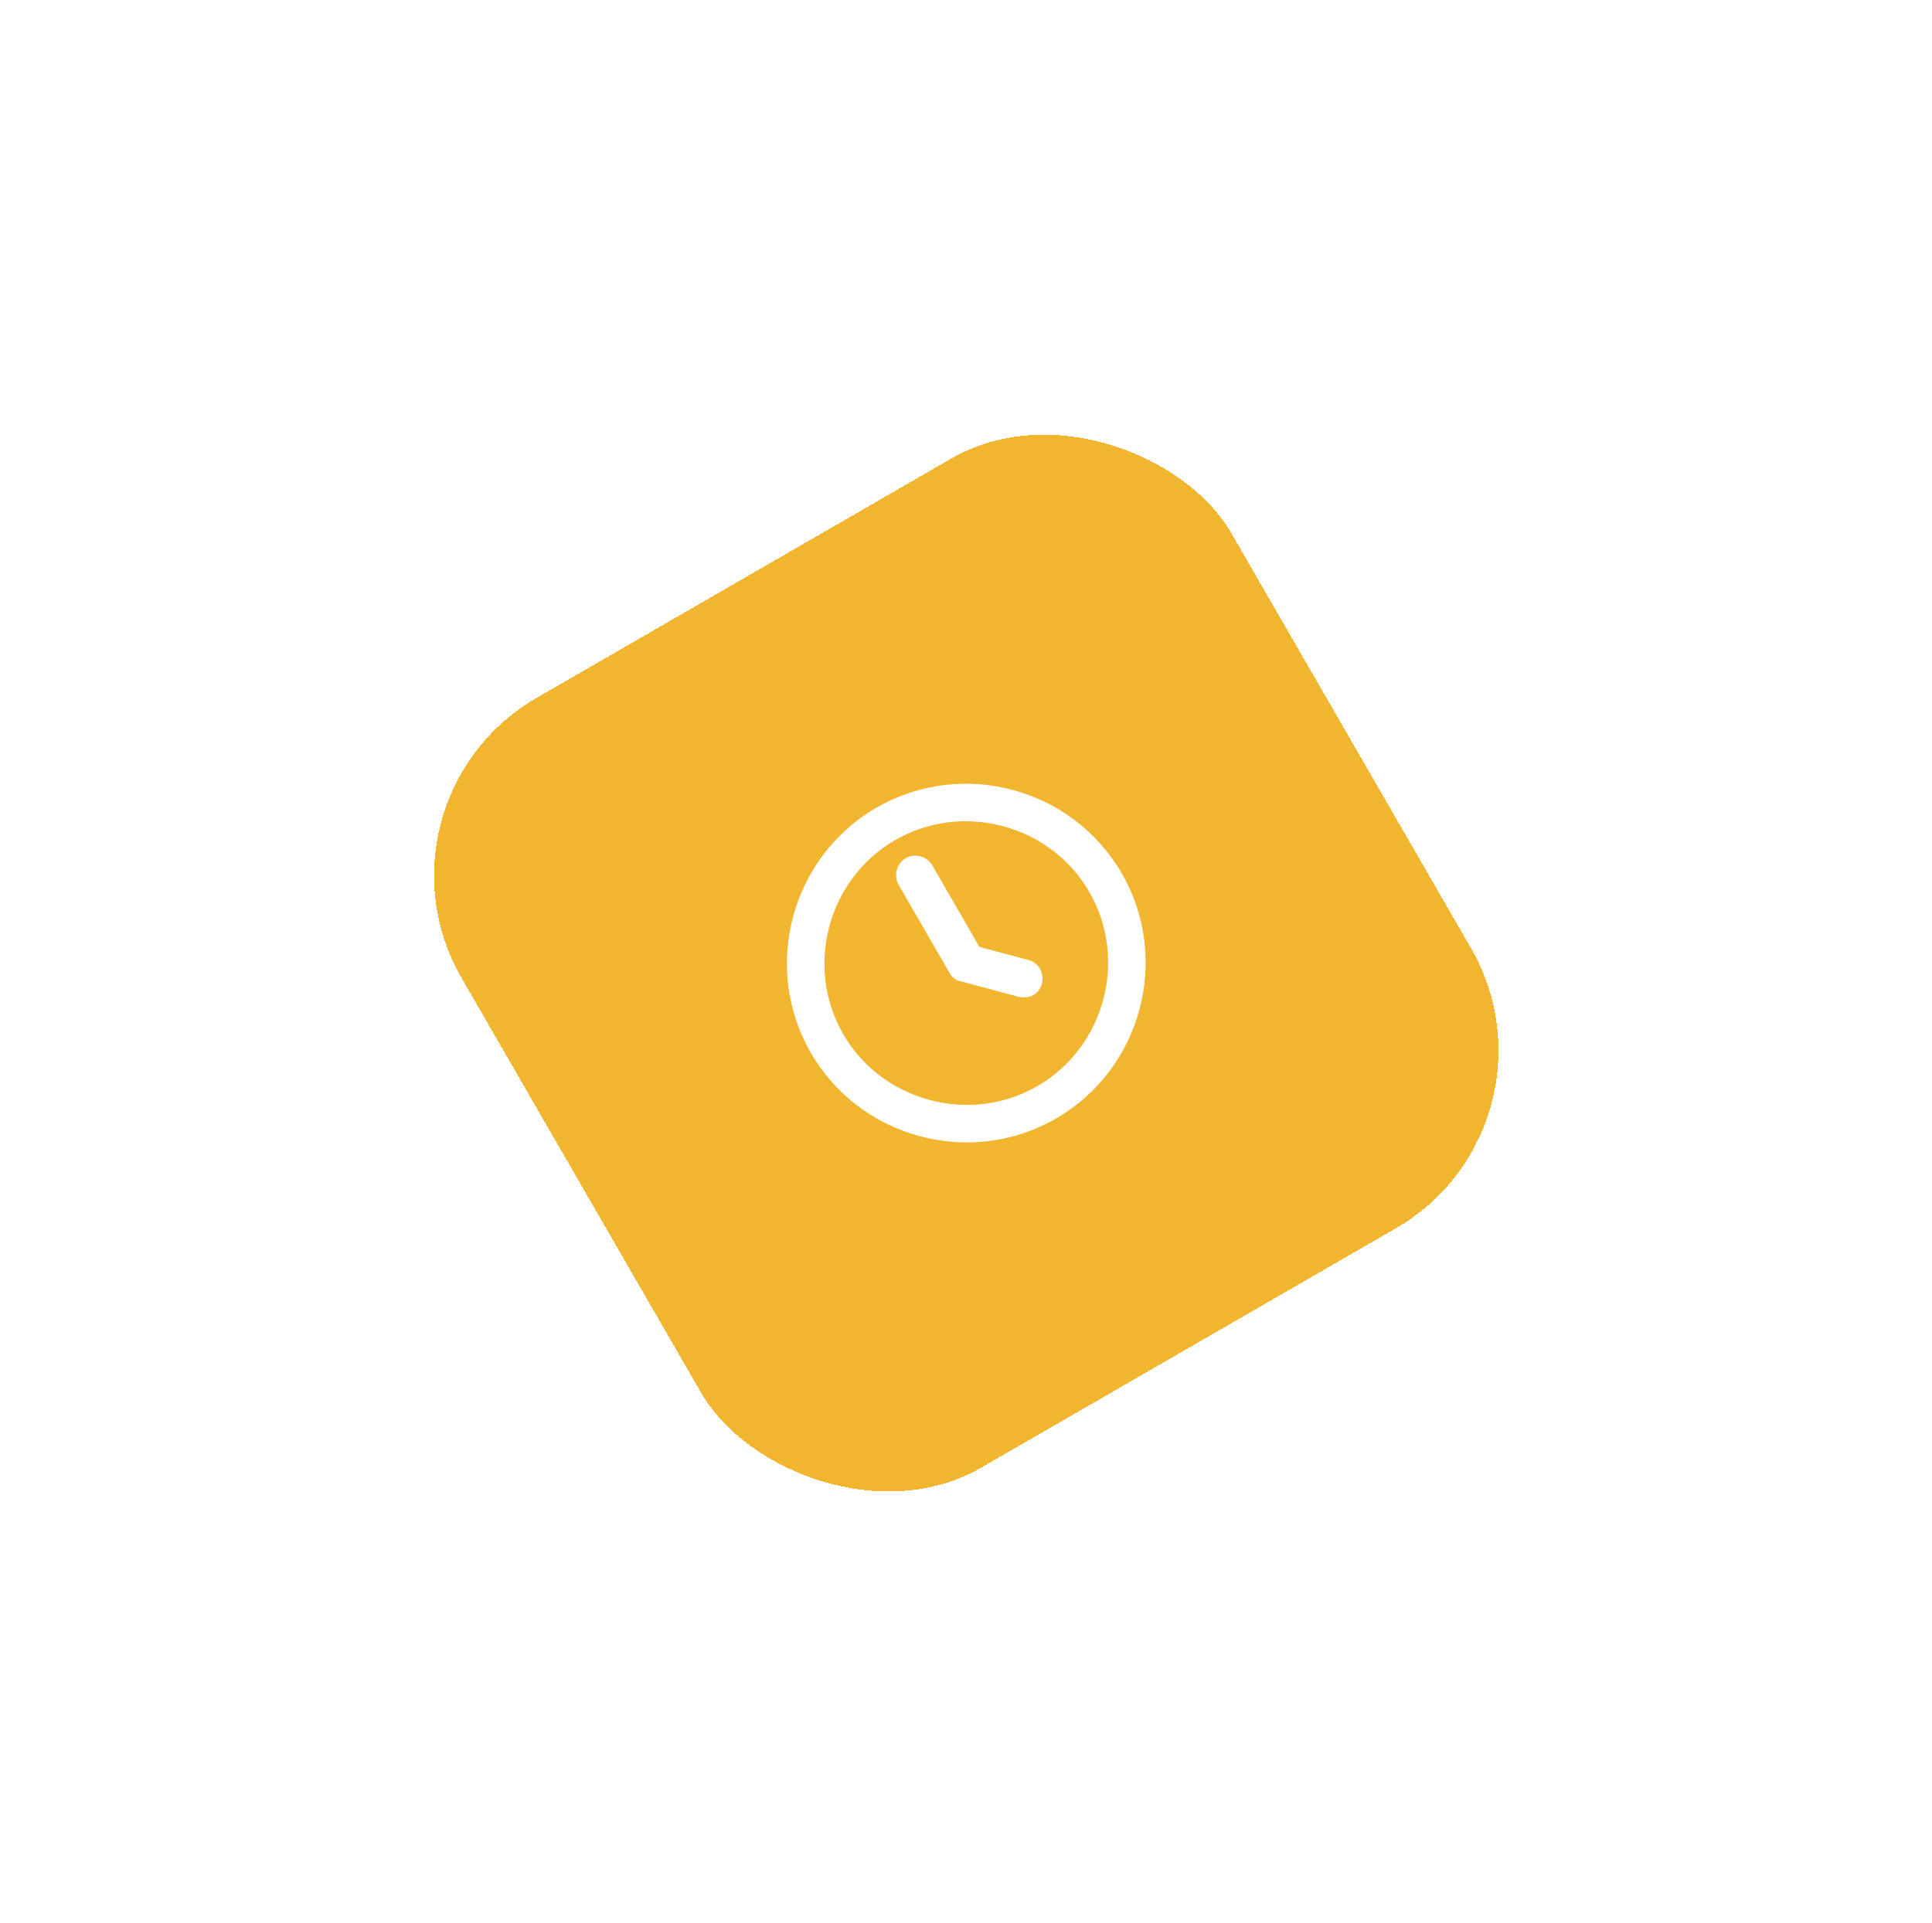 <svg width="226" height="225" viewBox="0 0 226 225" fill="none" xmlns="http://www.w3.org/2000/svg">
<g filter="url(#filter0_d_1_55)">
<rect x="42" y="69.653" width="104" height="104" rx="24" transform="rotate(-30 42 69.653)" fill="#F2B530" shape-rendering="crispEdges"/>
<g clip-path="url(#clip0_1_55)">
<path d="M102.533 70.5C92.531 76.275 89.072 89.184 94.847 99.187C100.622 109.189 113.531 112.648 123.533 106.873C133.536 101.098 136.995 88.189 131.22 78.187C125.445 68.184 112.536 64.725 102.533 70.5ZM121.346 103.084C113.465 107.634 103.186 104.88 98.635 96.999C94.085 89.118 96.84 78.839 104.721 74.289C112.602 69.739 122.881 72.493 127.431 80.374C131.981 88.255 129.227 98.534 121.346 103.084Z" fill="white"/>
<path d="M114.566 86.791L109.053 77.243C108.441 76.183 107.007 75.798 105.946 76.411C104.885 77.023 104.5 78.458 105.113 79.519L111.063 89.824C111.325 90.279 111.827 90.798 112.457 90.838L119.15 92.632C119.628 92.76 120.41 92.713 120.864 92.451C121.319 92.188 121.686 91.774 121.878 91.057C122.198 89.862 121.498 88.649 120.303 88.329L114.566 86.791Z" fill="white"/>
</g>
</g>
<defs>
<filter id="filter0_d_1_55" x="-8" y="-8.347" width="242.067" height="242.067" filterUnits="userSpaceOnUse" color-interpolation-filters="sRGB">
<feFlood flood-opacity="0" result="BackgroundImageFix"/>
<feColorMatrix in="SourceAlpha" type="matrix" values="0 0 0 0 0 0 0 0 0 0 0 0 0 0 0 0 0 0 127 0" result="hardAlpha"/>
<feOffset dy="24"/>
<feGaussianBlur stdDeviation="25"/>
<feComposite in2="hardAlpha" operator="out"/>
<feColorMatrix type="matrix" values="0 0 0 0 0 0 0 0 0 0 0 0 0 0 0 0 0 0 0.1 0"/>
<feBlend mode="normal" in2="BackgroundImageFix" result="effect1_dropShadow_1_55"/>
<feBlend mode="normal" in="SourceGraphic" in2="effect1_dropShadow_1_55" result="shape"/>
</filter>
<clipPath id="clip0_1_55">
<rect width="56" height="56" fill="white" transform="translate(74.784 78.438) rotate(-30)"/>
</clipPath>
</defs>
</svg>
